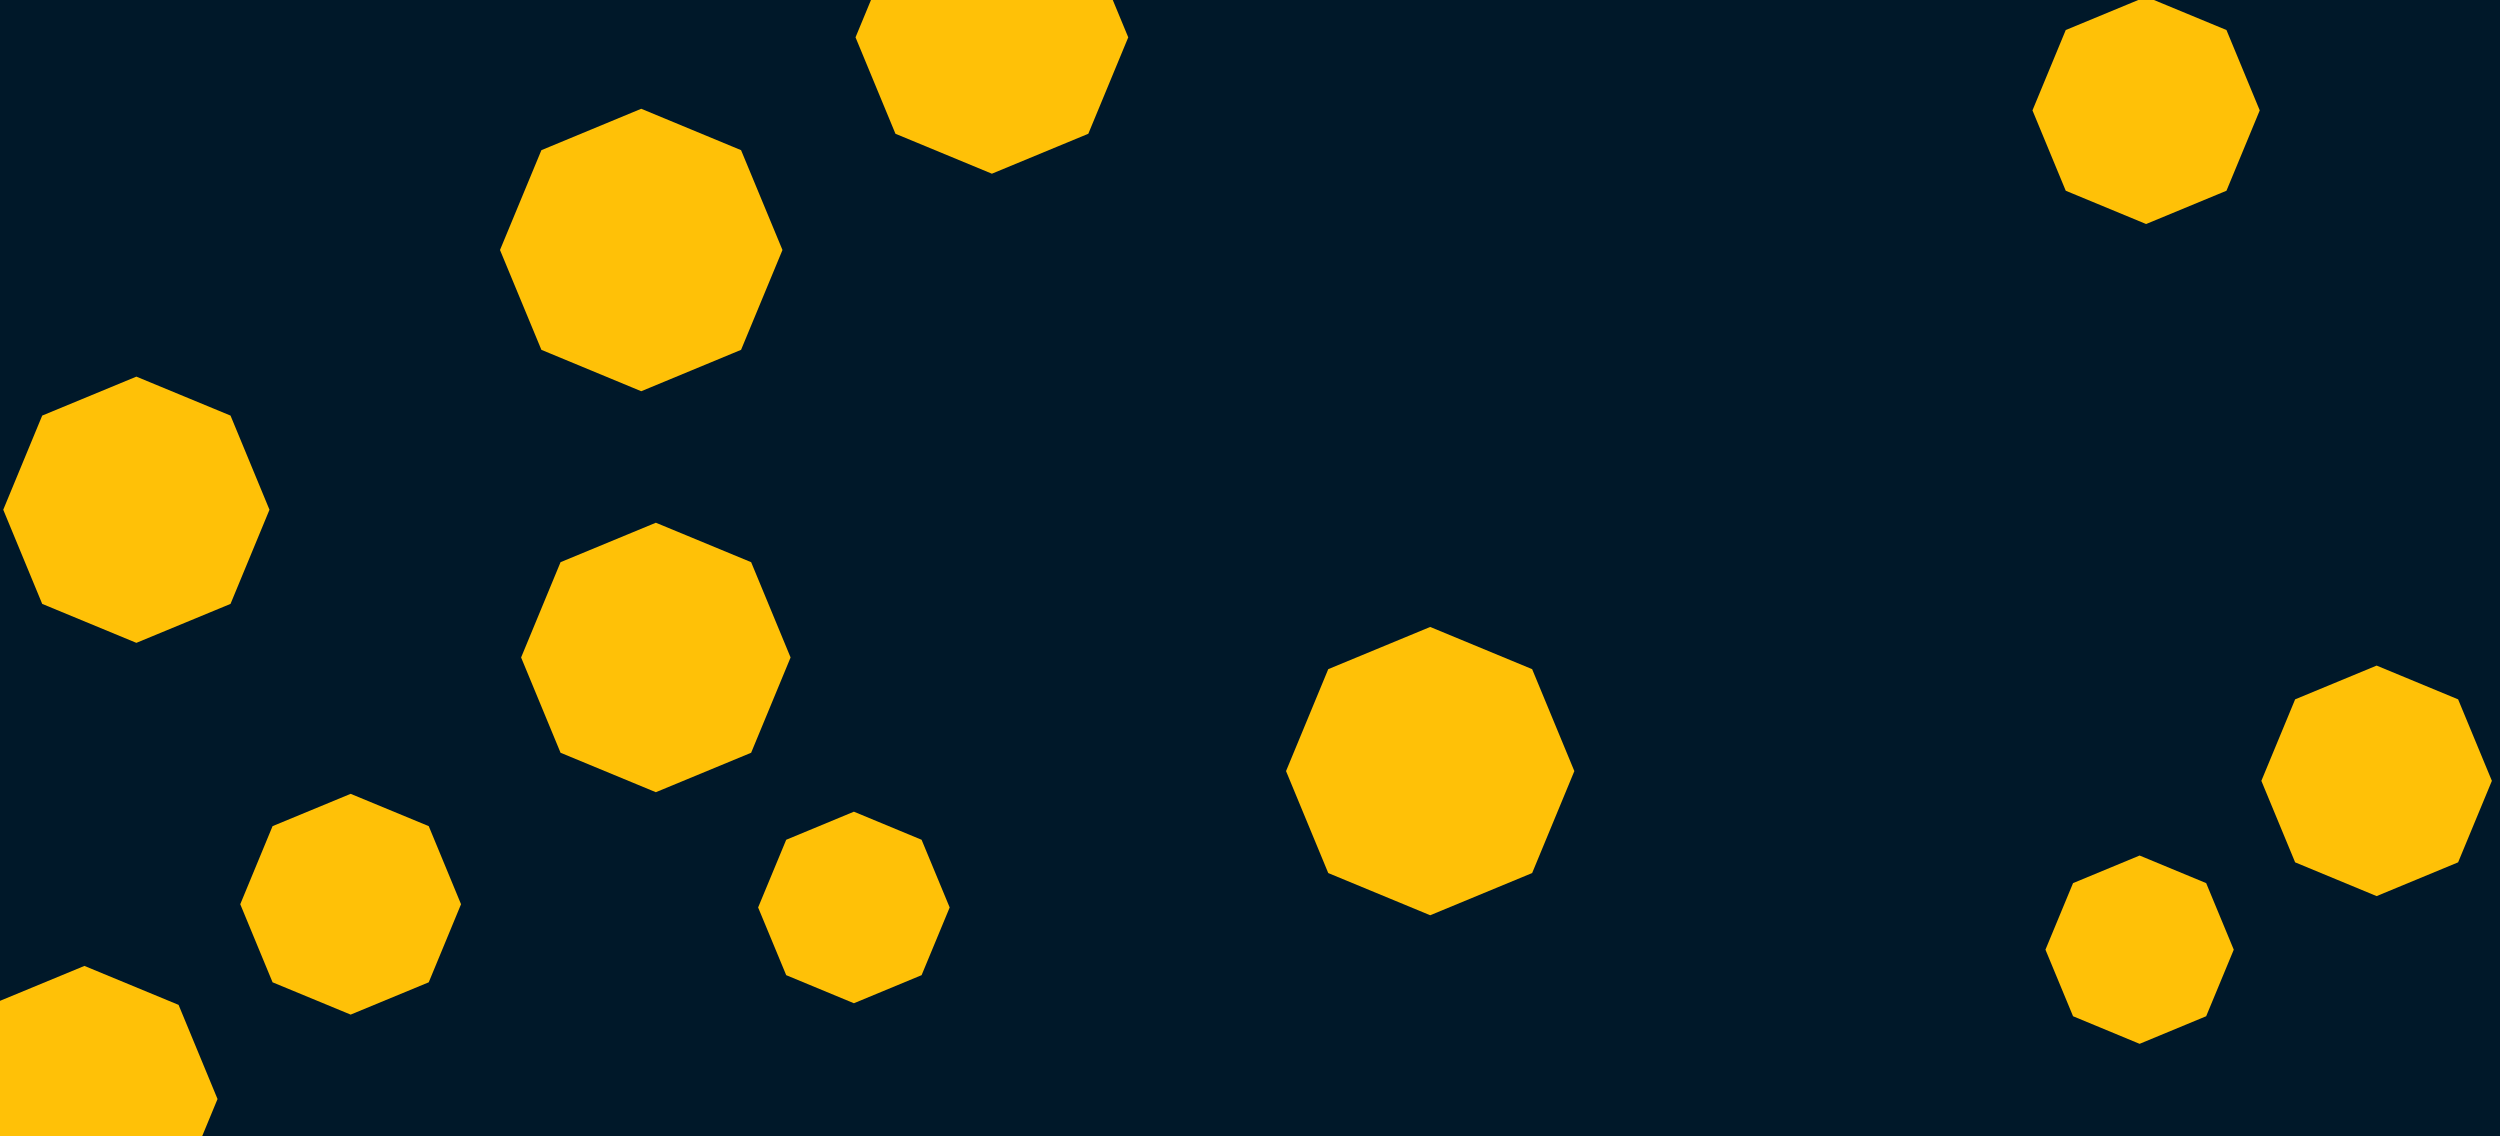 <svg id="visual" viewBox="0 0 1540 700" width="1540" height="700" xmlns="http://www.w3.org/2000/svg" xmlns:xlink="http://www.w3.org/1999/xlink" version="1.1"><rect width="1540" height="700" fill="#001829"></rect><g><g transform="translate(881 475)"><path d="M0 -88.8L62.8 -62.8L88.8 0L62.8 62.8L0 88.8L-62.8 62.8L-88.8 0L-62.8 -62.8Z" fill="#ffc107"></path></g><g transform="translate(84 314)"><path d="M0 -82L58 -58L82 0L58 58L0 82L-58 58L-82 0L-58 -58Z" fill="#ffc107"></path></g><g transform="translate(1322 68)"><path d="M0 -70L49.5 -49.5L70 0L49.5 49.5L0 70L-49.5 49.5L-70 0L-49.5 -49.5Z" fill="#ffc107"></path></g><g transform="translate(216 557)"><path d="M0 -68L48.1 -48.1L68 0L48.1 48.1L0 68L-48.1 48.1L-68 0L-48.1 -48.1Z" fill="#ffc107"></path></g><g transform="translate(52 677)"><path d="M0 -82L58 -58L82 0L58 58L0 82L-58 58L-82 0L-58 -58Z" fill="#ffc107"></path></g><g transform="translate(526 559)"><path d="M0 -59L41.7 -41.7L59 0L41.7 41.7L0 59L-41.7 41.7L-59 0L-41.7 -41.7Z" fill="#ffc107"></path></g><g transform="translate(395 154)"><path d="M0 -87L61.5 -61.5L87 0L61.5 61.5L0 87L-61.5 61.5L-87 0L-61.5 -61.5Z" fill="#ffc107"></path></g><g transform="translate(1464 481)"><path d="M0 -71L50.2 -50.2L71 0L50.2 50.2L0 71L-50.2 50.2L-71 0L-50.2 -50.2Z" fill="#ffc107"></path></g><g transform="translate(611 23)"><path d="M0 -84L59.4 -59.4L84 0L59.4 59.4L0 84L-59.4 59.4L-84 0L-59.4 -59.4Z" fill="#ffc107"></path></g><g transform="translate(1318 585)"><path d="M0 -58L41 -41L58 0L41 41L0 58L-41 41L-58 0L-41 -41Z" fill="#ffc107"></path></g><g transform="translate(404 405)"><path d="M0 -83L58.7 -58.7L83 0L58.7 58.7L0 83L-58.7 58.7L-83 0L-58.7 -58.7Z" fill="#ffc107"></path></g></g></svg>